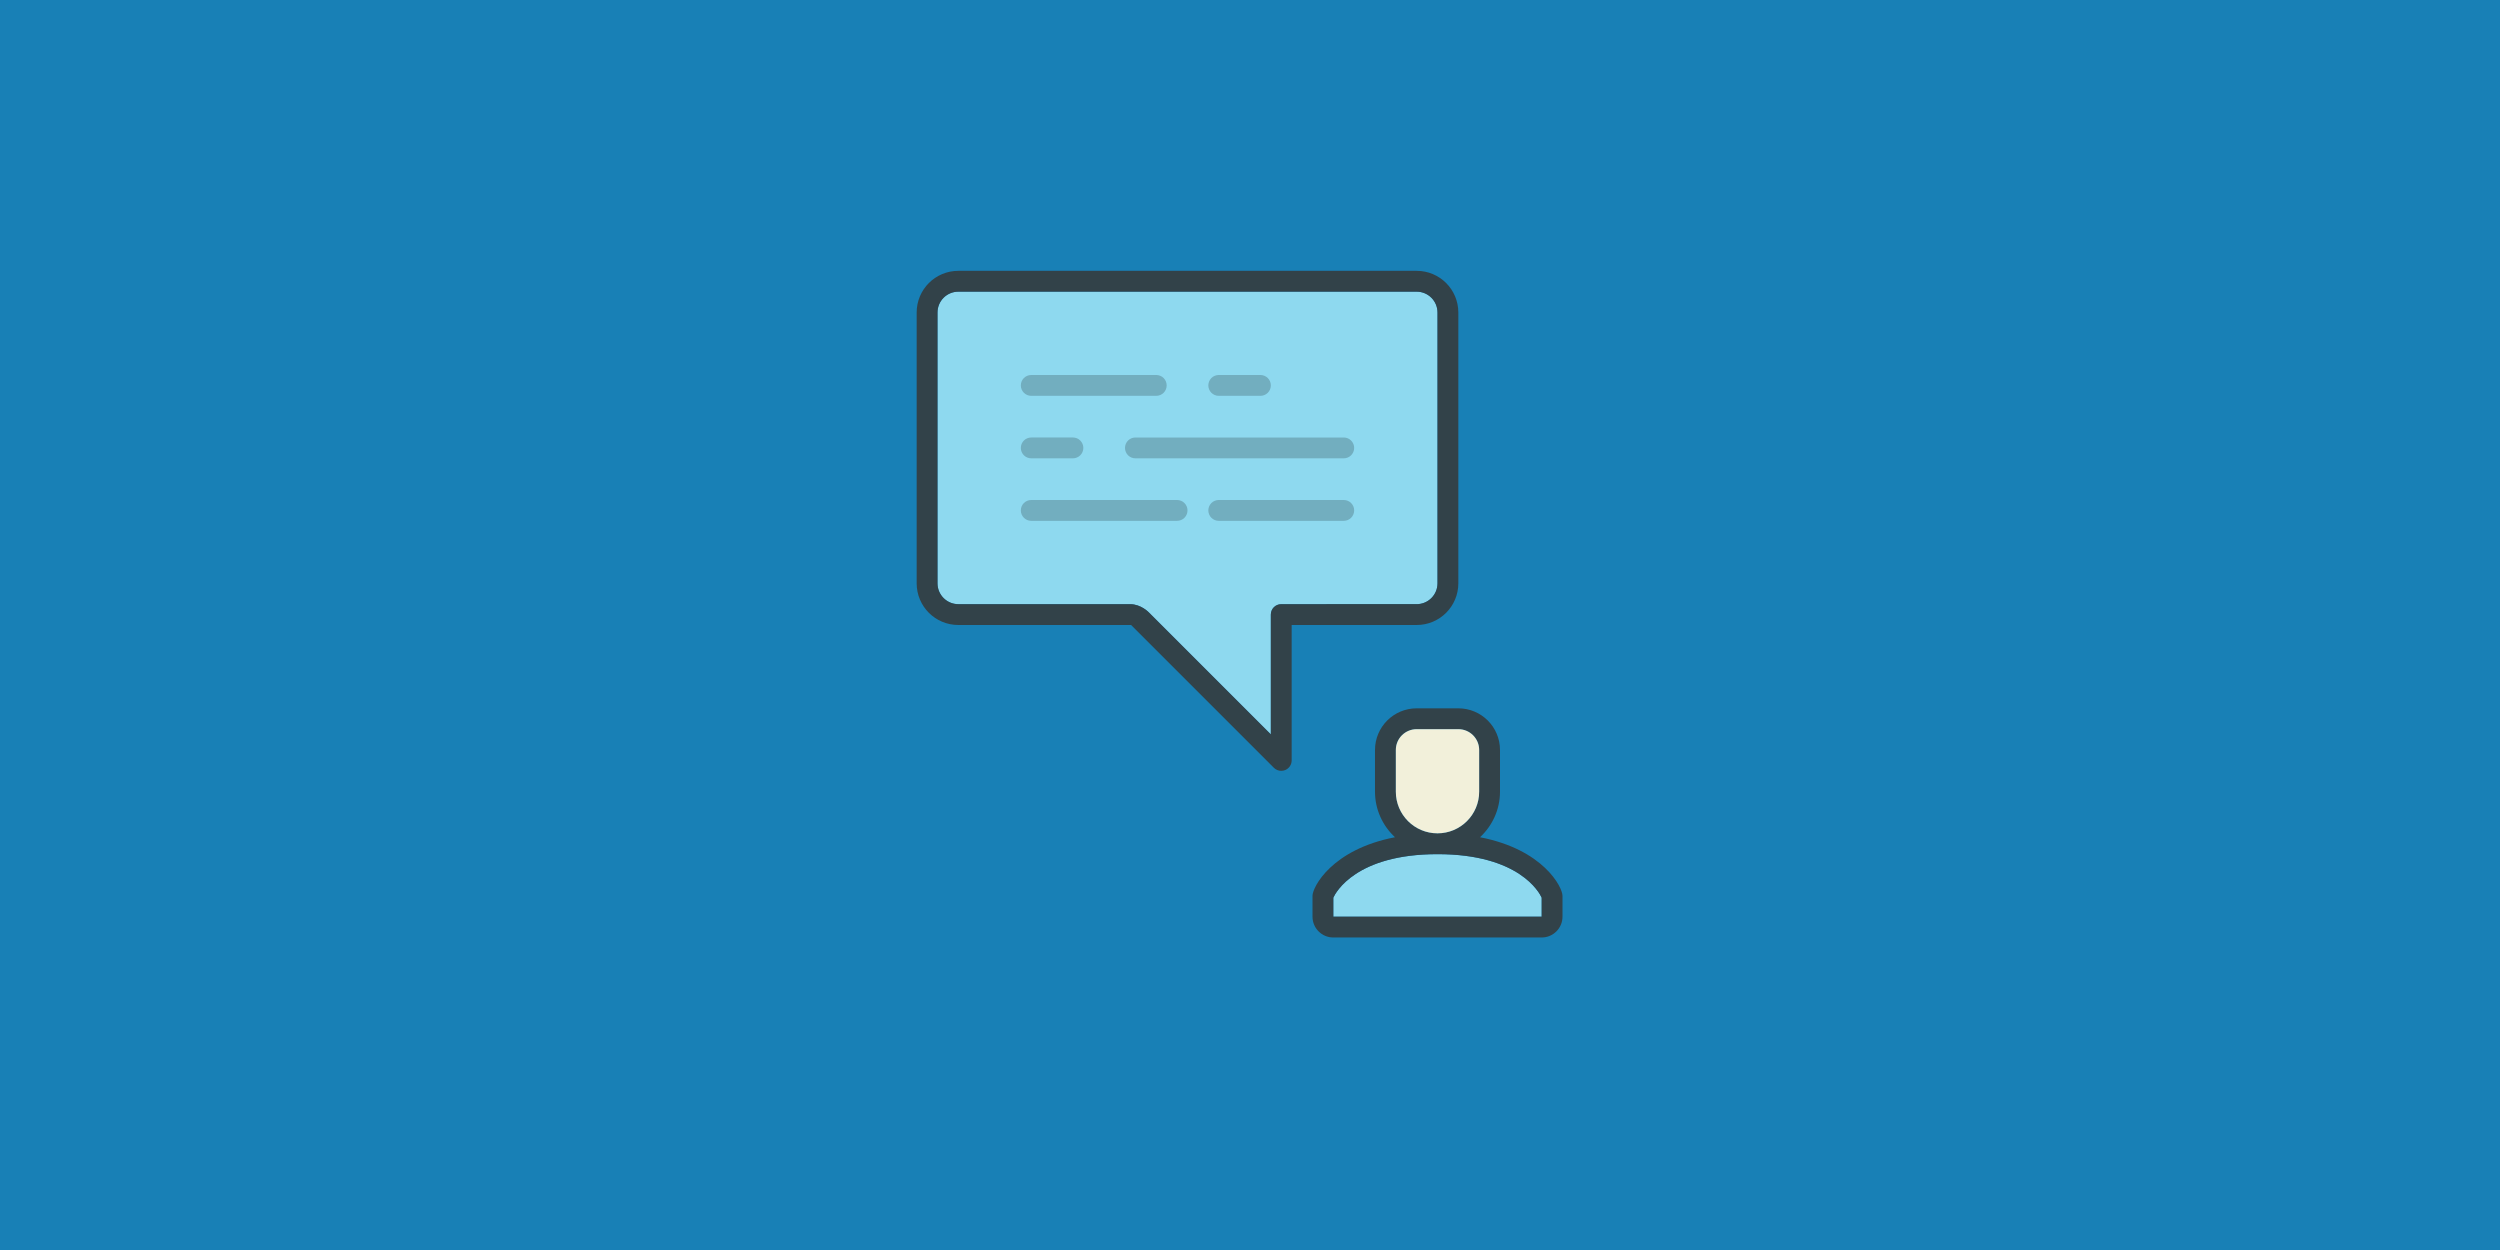 <?xml version="1.0" encoding="utf-8"?>
<!-- Generator: Adobe Illustrator 16.0.0, SVG Export Plug-In . SVG Version: 6.00 Build 0)  -->
<!DOCTYPE svg PUBLIC "-//W3C//DTD SVG 1.0//EN" "http://www.w3.org/TR/2001/REC-SVG-20010904/DTD/svg10.dtd">
<svg version="1.0" id="Layer_1" xmlns="http://www.w3.org/2000/svg" xmlns:xlink="http://www.w3.org/1999/xlink" x="0px" y="0px"
	 width="480px" height="240px" viewBox="0 0 480 240" enable-background="new 0 0 480 240" xml:space="preserve">
<rect id="Testimonials_2_" fill="#1880B6" width="480" height="240"/>
<g>
	<g>
		<path fill="#8ED9EF" d="M276,112V60c0-2.211-1.793-4-4-4h-88c-2.211,0-4,1.789-4,4v52c0,2.211,1.789,4,4,4c0,0,30.918,0,33,0
			s3.582,1.582,3.582,1.582L244,141v-23c0-1.105,0.891-2,2-2h26C274.207,116,276,114.211,276,112z"/>
		<path fill="#8ED9EF" d="M276,164c-15.66,0-19.559,7.367-20,8.352V176h40v-3.648C295.559,171.367,291.66,164,276,164z"/>
	</g>
	<g>
		<g>
			<path fill="#324249" d="M280,112V60c0-4.422-3.578-8-8-8h-88c-4.422,0-8,3.578-8,8v52c0,4.422,3.578,8,8,8h33.172l27.414,27.414
				c0.383,0.382,0.891,0.586,1.414,0.586c0.258,0,0.516-0.047,0.766-0.152C247.512,147.54,248,146.809,248,146v-26h24
				C276.422,120,280,116.422,280,112z M246,116c-1.109,0-2,0.895-2,2v23l-23.418-23.418c0,0-1.5-1.582-3.582-1.582s-33,0-33,0
				c-2.211,0-4-1.789-4-4V60c0-2.211,1.789-4,4-4h88c2.207,0,4,1.789,4,4v52c0,2.211-1.793,4-4,4H246z"/>
			<path fill="#324249" d="M284.164,160.75c2.348-2.188,3.836-5.285,3.836-8.75v-8c0-4.418-3.578-8-8-8h-8c-4.418,0-8,3.578-8,8v8
				c0,3.465,1.488,6.562,3.836,8.75C255.684,163.094,252,170.328,252,172v4c0,2.211,1.789,4,4,4h40c2.211,0,4-1.789,4-4v-4
				C300,170.328,296.316,163.094,284.164,160.75z M268,144c0-2.211,1.793-3.999,4-3.999h8c2.211,0,4,1.792,4,3.999v8
				c0,4.418-3.582,7.999-8,7.999s-8-3.581-8-7.999V144z M296,176h-40v-3.648c0.441-0.984,4.34-8.352,20-8.352s19.559,7.367,20,8.352
				V176z"/>
		</g>
	</g>
	<g opacity="0.2">
		<path d="M198,76h24c1.109,0,2-0.895,2-2s-0.891-2-2-2h-24c-1.105,0-2,0.895-2,2S196.895,76,198,76z"/>
		<path d="M234,76h8c1.109,0,2-0.895,2-2s-0.891-2-2-2h-8c-1.105,0-2,0.895-2,2S232.895,76,234,76z"/>
		<path d="M216,86c0,1.105,0.891,2,2,2h40c1.105,0,2-0.895,2-2s-0.895-2-2-2h-40C216.891,84,216,84.895,216,86z"/>
		<path d="M226,96h-28c-1.109,0-2,0.895-2,2s0.891,2,2,2h28c1.105,0,2-0.895,2-2S227.105,96,226,96z"/>
		<path d="M258,96h-24c-1.109,0-2,0.895-2,2s0.891,2,2,2h24c1.105,0,2-0.895,2-2S259.105,96,258,96z"/>
		<path d="M198,88h8c1.105,0,2-0.895,2-2s-0.895-2-2-2h-8c-1.109,0-2,0.895-2,2S196.891,88,198,88z"/>
	</g>
	<path fill="#F2F0DA" d="M268,144v8c0,4.418,3.582,7.999,8,7.999s8-3.581,8-7.999v-8c0-2.207-1.789-3.999-4-3.999h-8
		C269.793,140.001,268,141.789,268,144z"/>
</g>
</svg>
